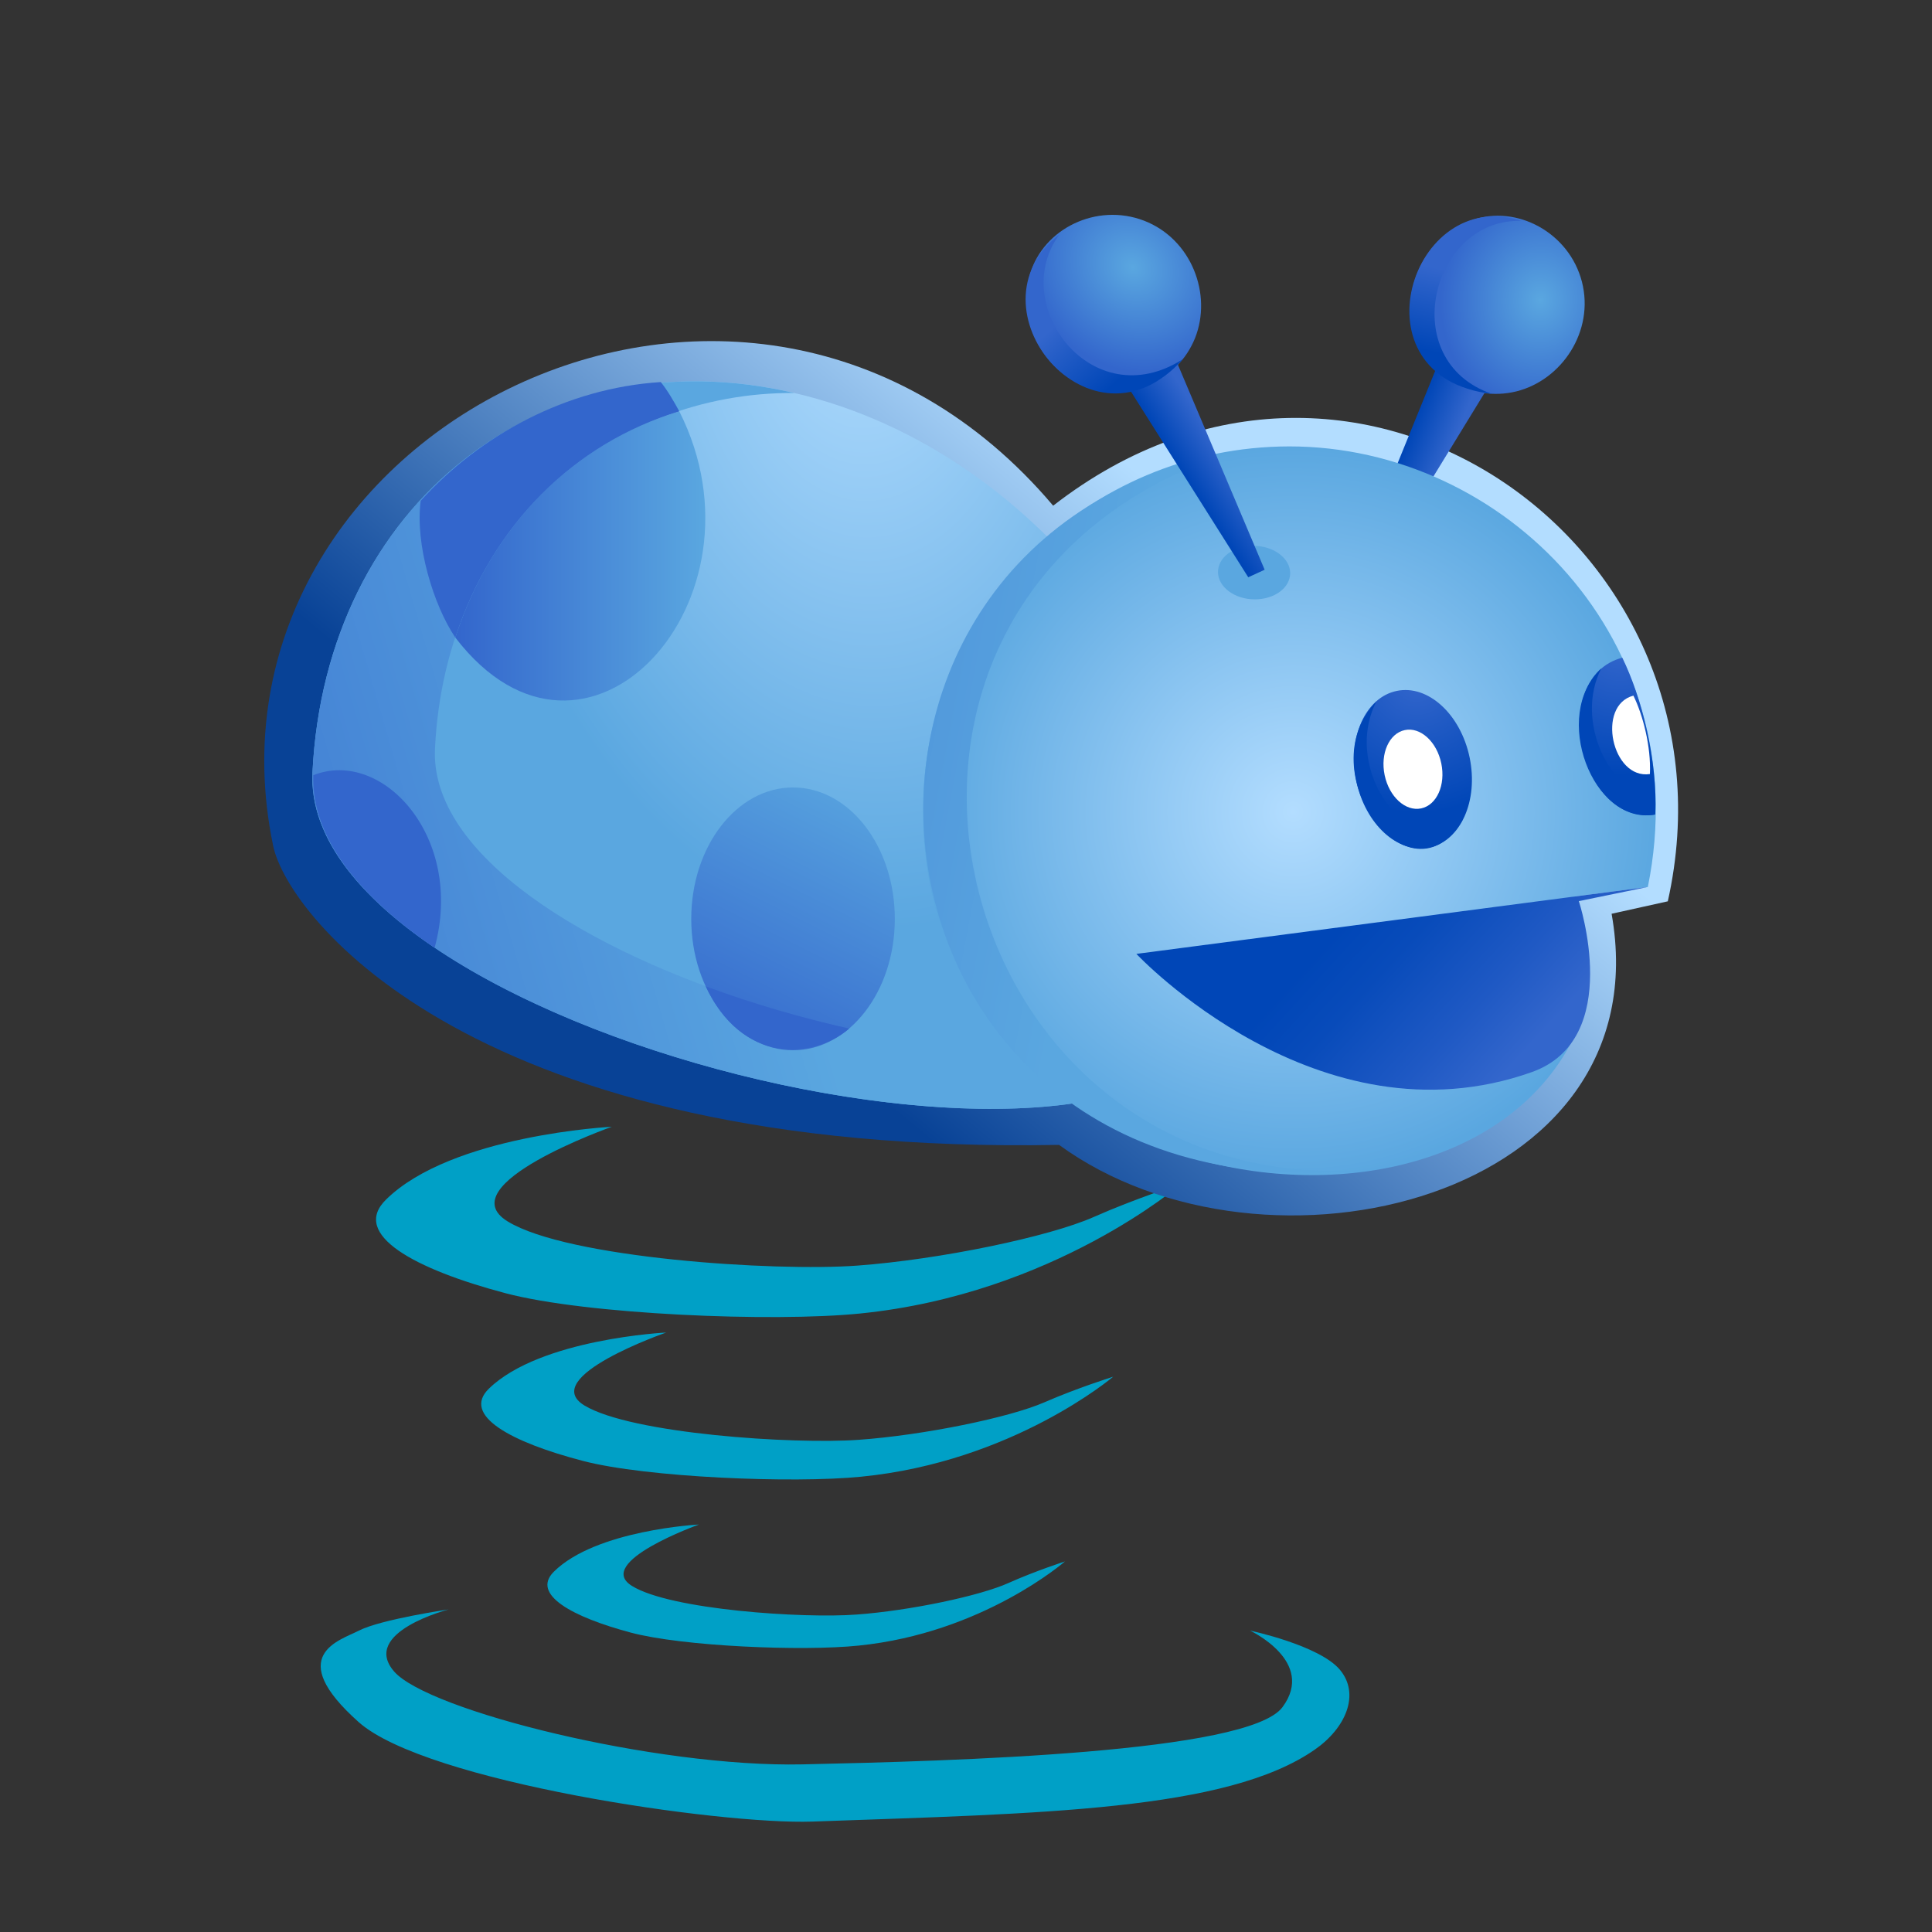 <?xml version="1.0" encoding="utf-8"?>
<!DOCTYPE svg PUBLIC "-//W3C//DTD SVG 1.0//EN"    "http://www.w3.org/TR/2001/REC-SVG-20010904/DTD/svg10.dtd">
<svg  xmlns="http://www.w3.org/2000/svg" xmlns:xlink="http://www.w3.org/1999/xlink" xmlns:a="http://ns.adobe.com/AdobeSVGViewerExtensions/3.0/"
	 width="250" height="250" viewBox="0 0 250 250" overflow="visible" enable-background="new 0 0 250 250"
	 xml:space="preserve">
	<rect x="0" y="0" width="250" height="250" fill="#333333" stroke="none"/>
	<g id="Layer_1">
		<g id="Cup">
			<path fill="#00A0C6" d="M79.167,145.804c0,0-21.217,7.5-13.477,12.246c7.734,4.752,34.506,6.51,45.229,5.719
				c10.728-0.791,24.826-3.727,30.615-6.293c5.367-2.379,11.32-4.289,11.32-4.289s-16.5,14.262-41.566,16.781
				c-11.262,1.137-35.435,0.141-45.891-2.631c-11.736-3.111-20.03-7.588-15.457-12.1C58.442,146.841,79.167,145.804,79.167,145.804z
				"/>
			<path fill="#00A0C6" d="M86.209,172.429c0,0-16.649,5.777-10.573,9.445c6.067,3.662,27.085,5.051,35.499,4.436
				c8.425-0.604,19.488-2.877,24.023-4.857c4.207-1.84,8.883-3.305,8.883-3.305s-12.938,11.004-32.619,12.938
				c-8.842,0.879-27.806,0.105-36.012-2.051c-9.211-2.402-15.732-5.871-12.138-9.352C69.938,173.214,86.209,172.429,86.209,172.429z
				"/>
			<path fill="#00A0C6" d="M90.446,197.273c0,0-13.638,4.875-8.669,7.945c4.972,3.094,22.175,4.23,29.077,3.703
				c6.89-0.504,15.96-2.414,19.675-4.096c3.445-1.541,7.277-2.777,7.277-2.777s-10.599,9.264-26.718,10.893
				c-7.242,0.75-22.772,0.111-29.499-1.693c-7.535-2.016-12.87-4.922-9.935-7.857C77.113,197.953,90.446,197.273,90.446,197.273z"/>
			<path fill="#00A0C6" d="M58.052,208.259c0,0-11.438,2.959-7.058,8.027c4.386,5.068,33.87,12.428,52.816,12.023
				c19.628-0.428,57.75-1.488,62.139-7.4c4.388-5.906-4.202-9.914-4.202-9.914s8.96,1.898,11.625,5.057
				c2.672,3.176,0.762,7.576-3.246,10.354c-11.379,7.922-35.449,8.25-64.992,9.305c-12.015,0.422-50.001-5.127-58.717-12.867
				c-9.721-8.66-2.449-10.57,0-11.83C49.287,209.537,58.052,208.259,58.052,208.259z"/>
		</g>
		<path fill="none" d="M0,0h250v250H0V0z"/>
		<g>
			
				<linearGradient id="XMLID_1_" gradientUnits="userSpaceOnUse" x1="-75.436" y1="498.09" x2="-28.315" y2="441.443" gradientTransform="matrix(-1.136 0 0 -1.136 69.547 633.576)">
				<stop  offset="0" style="stop-color:#B3DDFF"/>
				<stop  offset="1" style="stop-color:#084296"/>
				<a:midPointStop  offset="0" style="stop-color:#B3DDFF"/>
				<a:midPointStop  offset="0.5" style="stop-color:#B3DDFF"/>
				<a:midPointStop  offset="1" style="stop-color:#084296"/>
			</linearGradient>
			<path fill="url(#XMLID_1_)" d="M208.541,118.241c6.548,36.895-44.747,49.389-71.499,29.908
				c-75.584,1.404-99.767-29.426-101.697-38.703C24.2,55.896,96.743,18.7,136.28,65.437c39.469-30.705,89.709,5.708,79.533,51.193
				L208.541,118.241z"/>
			<g>
				<g>
					
						<radialGradient id="XMLID_2_" cx="-71.632" cy="488.676" r="82.164" fx="-71.632" fy="488.676" gradientTransform="matrix(-0.643 -0.149 0.051 -1.016 39.875 521.732)" gradientUnits="userSpaceOnUse">
						<stop  offset="0" style="stop-color:#B3DDFF"/>
						<stop  offset="1" style="stop-color:#5AA7E0"/>
						<a:midPointStop  offset="0" style="stop-color:#B3DDFF"/>
						<a:midPointStop  offset="0.5" style="stop-color:#B3DDFF"/>
						<a:midPointStop  offset="1" style="stop-color:#5AA7E0"/>
					</radialGradient>
					<path fill="url(#XMLID_2_)" d="M102.774,50.848c32.703,7.604,57.824,41.916,56.093,76.631
						c-1.723,34.713-120.154,7.164-118.432-27.551C42.153,65.215,70.065,43.239,102.774,50.848z"/>
					
						<linearGradient id="XMLID_3_" gradientUnits="userSpaceOnUse" x1="-84.495" y1="470.661" x2="7.662" y2="454.177" gradientTransform="matrix(-1.136 0 -0.127 -1.136 60.756 633.576)">
						<stop  offset="0" style="stop-color:#5AA7E0"/>
						<stop  offset="1" style="stop-color:#3366CC"/>
						<a:midPointStop  offset="0" style="stop-color:#5AA7E0"/>
						<a:midPointStop  offset="0.5" style="stop-color:#5AA7E0"/>
						<a:midPointStop  offset="1" style="stop-color:#3366CC"/>
					</linearGradient>
					<path fill="url(#XMLID_3_)" d="M158.317,130.721c-21.085,16.172-103.396-6.357-102.03-33.881
						c1.411-28.48,22.655-46.113,46.487-45.991c-32.706-7.608-60.615,14.368-62.339,49.083
						C38.769,133.499,149.429,160.36,158.317,130.721z"/>
					
						<linearGradient id="XMLID_4_" gradientUnits="userSpaceOnUse" x1="-37.514" y1="469.742" x2="-21.1" y2="436.914" gradientTransform="matrix(-1.136 0 0 -1.136 69.547 633.576)">
						<stop  offset="0" style="stop-color:#5AA7E0"/>
						<stop  offset="1" style="stop-color:#3366CC"/>
						<a:midPointStop  offset="0" style="stop-color:#5AA7E0"/>
						<a:midPointStop  offset="0.5" style="stop-color:#5AA7E0"/>
						<a:midPointStop  offset="1" style="stop-color:#3366CC"/>
					</linearGradient>
					<path fill="url(#XMLID_4_)" d="M102.619,101.897c7.271,0,13.17,7.613,13.17,17.006c0,9.389-5.899,17-13.17,17
						c-7.274,0-13.171-7.611-13.171-17C89.448,109.51,95.345,101.897,102.619,101.897"/>
					
						<linearGradient id="XMLID_5_" gradientUnits="userSpaceOnUse" x1="-19.113" y1="494.252" x2="9.352" y2="494.252" gradientTransform="matrix(-1.136 0 0 -1.136 69.547 633.576)">
						<stop  offset="0" style="stop-color:#5AA7E0"/>
						<stop  offset="1" style="stop-color:#3366CC"/>
						<a:midPointStop  offset="0" style="stop-color:#5AA7E0"/>
						<a:midPointStop  offset="0.5" style="stop-color:#5AA7E0"/>
						<a:midPointStop  offset="1" style="stop-color:#3366CC"/>
					</linearGradient>
					<path fill="url(#XMLID_5_)" d="M58.918,82.499c16.86,21.973,41.363-4.808,28.979-29.275
						C74.314,57.353,63.662,67.897,58.918,82.499z"/>
					<path fill="#3366CC" d="M58.918,82.499c4.744-14.602,15.397-25.146,28.979-29.275c-0.703-1.292-1.512-2.695-2.392-3.786
						c-12.234,0.782-23.366,6.859-31.065,15.362C53.687,70.415,56.09,78.318,58.918,82.499z"/>
					<path fill="#3366CC" d="M56.238,122.643c3.913-14.244-6.727-25.877-15.697-22.332
						C40.295,108.385,46.522,116.061,56.238,122.643z"/>
					<path fill="#3366CC" d="M109.895,133.094c-6.306-1.41-12.608-3.258-18.567-5.461
						C95.917,137.543,105.066,137.215,109.895,133.094z"/>
				</g>
				<g>
					<g>
						
							<linearGradient id="XMLID_6_" gradientUnits="userSpaceOnUse" x1="-248.705" y1="-185.481" x2="-253.619" y2="-186.3" gradientTransform="matrix(-1.11 -0.242 0.242 -1.11 -50.043 -206.57)">
							<stop  offset="0" style="stop-color:#0046B7"/>
							<stop  offset="1" style="stop-color:#3366CC"/>
							<a:midPointStop  offset="0" style="stop-color:#0046B7"/>
							<a:midPointStop  offset="0.5" style="stop-color:#0046B7"/>
							<a:midPointStop  offset="1" style="stop-color:#3366CC"/>
						</linearGradient>
						<path fill="url(#XMLID_6_)" d="M193.684,48.26L177.05,75.43l-2.027-1.156l12.108-29.772L193.684,48.26z"/>
						
							<radialGradient id="XMLID_7_" cx="193.727" cy="1037.552" r="13.905" fx="193.727" fy="1037.552" gradientTransform="matrix(-0.259 -1.002 0.892 -0.311 -676.013 555.616)" gradientUnits="userSpaceOnUse">
							<stop  offset="0" style="stop-color:#5AA7E0"/>
							<stop  offset="1" style="stop-color:#3366CC"/>
							<a:midPointStop  offset="0" style="stop-color:#5AA7E0"/>
							<a:midPointStop  offset="0.5" style="stop-color:#5AA7E0"/>
							<a:midPointStop  offset="1" style="stop-color:#3366CC"/>
						</radialGradient>
						<path fill="url(#XMLID_7_)" d="M204.702,36.464c1.641,6.394-2.612,12.738-8.516,14.189
							c-5.896,1.432-11.861-2.145-13.333-8.004c-1.482-5.86,1.963-12.225,7.681-14.189
							C196.241,26.475,203.044,30.062,204.702,36.464z"/>
						
							<linearGradient id="XMLID_8_" gradientUnits="userSpaceOnUse" x1="-243.986" y1="-225.693" x2="-244.482" y2="-216.266" gradientTransform="matrix(-1.118 -0.202 0.202 -1.118 -39.762 -255.561)">
							<stop  offset="0" style="stop-color:#0046B7"/>
							<stop  offset="1" style="stop-color:#3366CC"/>
							<a:midPointStop  offset="0" style="stop-color:#0046B7"/>
							<a:midPointStop  offset="0.5" style="stop-color:#0046B7"/>
							<a:midPointStop  offset="1" style="stop-color:#3366CC"/>
						</linearGradient>
						<path fill="url(#XMLID_8_)" d="M193.037,50.964c-12.495-4.296-7.805-22.799,3.85-22.375
							C182.552,23.881,174.796,48.864,193.037,50.964z"/>
					</g>
					
						<radialGradient id="XMLID_9_" cx="-86.071" cy="465.24" r="41.821" fx="-86.071" fy="465.24" gradientTransform="matrix(-1.136 0 0 -1.136 69.547 633.576)" gradientUnits="userSpaceOnUse">
						<stop  offset="0" style="stop-color:#B3DDFF"/>
						<stop  offset="1" style="stop-color:#5AA7E0"/>
						<a:midPointStop  offset="0" style="stop-color:#B3DDFF"/>
						<a:midPointStop  offset="0.5" style="stop-color:#B3DDFF"/>
						<a:midPointStop  offset="1" style="stop-color:#5AA7E0"/>
					</radialGradient>
					<path fill="url(#XMLID_9_)" d="M119.443,105.147c0.316,51.031,71.162,60.875,85.015,27.348l-0.656-16.492l9.428-1.236
						c6.459-31.822-18.599-57.026-46.4-57.001C140.661,57.793,119.276,78.987,119.443,105.147z"/>
					
						<radialGradient id="XMLID_10_" cx="-100.147" cy="480.334" r="15.23" fx="-100.147" fy="480.334" gradientTransform="matrix(-1.136 0 0 -1.136 69.547 633.576)" gradientUnits="userSpaceOnUse">
						<stop  offset="0" style="stop-color:#3366CC"/>
						<stop  offset="1" style="stop-color:#0046B7"/>
						<a:midPointStop  offset="0" style="stop-color:#3366CC"/>
						<a:midPointStop  offset="0.5" style="stop-color:#3366CC"/>
						<a:midPointStop  offset="1" style="stop-color:#0046B7"/>
					</radialGradient>
					<path fill="url(#XMLID_10_)" d="M180.729,89.406c4.04-0.85,8.269,3.002,9.438,8.603c1.169,5.607-1.172,10.822-5.213,11.666
						c-4.052,0.846-8.273-3-9.445-8.602C174.339,95.465,176.68,90.246,180.729,89.406z"/>
					<path fill="#FFFFFF" d="M181.782,94.473c2.021-0.426,4.135,1.5,4.719,4.301c0.585,2.805-0.586,5.411-2.605,5.833
						c-2.026,0.423-4.137-1.5-4.723-4.3C178.588,97.502,179.759,94.893,181.782,94.473z"/>
					
						<radialGradient id="XMLID_11_" cx="-123.293" cy="484.011" r="14.601" fx="-123.293" fy="484.011" gradientTransform="matrix(-1.136 0 0 -1.136 69.547 633.576)" gradientUnits="userSpaceOnUse">
						<stop  offset="0" style="stop-color:#3366CC"/>
						<stop  offset="1" style="stop-color:#0046B7"/>
						<a:midPointStop  offset="0" style="stop-color:#3366CC"/>
						<a:midPointStop  offset="0.5" style="stop-color:#3366CC"/>
						<a:midPointStop  offset="1" style="stop-color:#0046B7"/>
					</radialGradient>
					<path fill="url(#XMLID_11_)" d="M209.919,85.107c2.461,4.994,4.601,13.229,4.273,20.294
						C204.365,106.881,200.264,87.642,209.919,85.107z"/>
					<path fill="#FFFFFF" d="M211.362,90.014c1.23,2.497,2.3,6.614,2.137,10.146C208.585,100.901,206.534,91.282,211.362,90.014z"/>
					
						<linearGradient id="XMLID_12_" gradientUnits="userSpaceOnUse" x1="-94.418" y1="455.437" x2="-112.931" y2="438.425" gradientTransform="matrix(-1.136 0 0 -1.136 69.547 633.576)">
						<stop  offset="0" style="stop-color:#0046B7"/>
						<stop  offset="0.006" style="stop-color:#0046B7"/>
						<stop  offset="0.275" style="stop-color:#084BBA"/>
						<stop  offset="0.697" style="stop-color:#1F59C4"/>
						<stop  offset="1" style="stop-color:#3366CC"/>
						<a:midPointStop  offset="0" style="stop-color:#0046B7"/>
						<a:midPointStop  offset="0.5" style="stop-color:#0046B7"/>
						<a:midPointStop  offset="0.006" style="stop-color:#0046B7"/>
						<a:midPointStop  offset="0.5" style="stop-color:#0046B7"/>
						<a:midPointStop  offset="0.275" style="stop-color:#084BBA"/>
						<a:midPointStop  offset="0.5" style="stop-color:#084BBA"/>
						<a:midPointStop  offset="0.697" style="stop-color:#1F59C4"/>
						<a:midPointStop  offset="0.5" style="stop-color:#1F59C4"/>
						<a:midPointStop  offset="1" style="stop-color:#3366CC"/>
					</linearGradient>
					<path fill="url(#XMLID_12_)" d="M147.047,123.432c0,0,23.519,25.127,51.175,15.295c11.995-4.264,6.078-22.123,6.078-22.123
						l8.993-1.846L147.047,123.432z"/>
					<path fill="#0046B7" d="M189.269,106.067c-6.629,5.828-15.795-6.32-11.156-15.319
						C169.244,99.883,182.504,117.61,189.269,106.067z"/>
					<path fill="#0046B7" d="M214.045,105.42l0.091-2.184c-5.826-0.506-10.43-9.948-6.928-16.747
						C200.674,92.562,206.117,106.733,214.045,105.42z"/>
					
						<linearGradient id="XMLID_13_" gradientUnits="userSpaceOnUse" x1="-63.975" y1="468.25" x2="35.454" y2="486.933" gradientTransform="matrix(-1.136 0 0 -1.136 69.547 633.576)">
						<stop  offset="0" style="stop-color:#5AA7E0"/>
						<stop  offset="1" style="stop-color:#3366CC"/>
						<a:midPointStop  offset="0" style="stop-color:#5AA7E0"/>
						<a:midPointStop  offset="0.5" style="stop-color:#5AA7E0"/>
						<a:midPointStop  offset="1" style="stop-color:#3366CC"/>
					</linearGradient>
					<path fill="url(#XMLID_13_)" d="M182.38,150.637c-59.463,10.26-81.563-73.361-22.735-92.237
						C97.836,69.672,108.873,163.184,182.38,150.637z"/>
					<path fill="#5AA7E0" d="M163.145,70.7c2.537,0.403,4.2,2.236,3.721,4.113c-0.476,1.873-2.923,3.063-5.463,2.67
						c-2.53-0.404-4.194-2.241-3.714-4.113C158.162,71.497,160.611,70.303,163.145,70.7z"/>
					<g>
						
							<linearGradient id="XMLID_14_" gradientUnits="userSpaceOnUse" x1="-148.624" y1="-272.953" x2="-153.54" y2="-273.773" gradientTransform="matrix(-0.843 0.762 -0.762 -0.843 -180.088 -55.726)">
							<stop  offset="0" style="stop-color:#0046B7"/>
							<stop  offset="1" style="stop-color:#3366CC"/>
							<a:midPointStop  offset="0" style="stop-color:#0046B7"/>
							<a:midPointStop  offset="0.5" style="stop-color:#0046B7"/>
							<a:midPointStop  offset="1" style="stop-color:#3366CC"/>
						</linearGradient>
						<path fill="url(#XMLID_14_)" d="M163.646,73.724l-12.414-29.341l-6.874,3.143l17.164,27.172L163.646,73.724z"/>
						
							<radialGradient id="XMLID_15_" cx="170.002" cy="883.208" r="13.909" fx="170.002" fy="883.208" gradientTransform="matrix(-0.966 -0.373 0.266 -0.906 75.87 898.175)" gradientUnits="userSpaceOnUse">
							<stop  offset="0" style="stop-color:#5AA7E0"/>
							<stop  offset="1" style="stop-color:#3366CC"/>
							<a:midPointStop  offset="0" style="stop-color:#5AA7E0"/>
							<a:midPointStop  offset="0.5" style="stop-color:#5AA7E0"/>
							<a:midPointStop  offset="1" style="stop-color:#3366CC"/>
						</radialGradient>
						<path fill="url(#XMLID_15_)" d="M148.051,28.561c6.152,2.384,8.831,9.542,6.589,15.185c-2.271,5.626-8.651,8.395-14.276,6.185
							c-5.625-2.209-8.796-8.708-7.065-14.507C135.008,29.623,141.879,26.184,148.051,28.561z"/>
						
							<linearGradient id="XMLID_16_" gradientUnits="userSpaceOnUse" x1="-141.14" y1="-308.779" x2="-141.636" y2="-299.356" gradientTransform="matrix(-0.815 0.792 -0.792 -0.815 -213.604 -91.74)">
							<stop  offset="0" style="stop-color:#0046B7"/>
							<stop  offset="1" style="stop-color:#3366CC"/>
							<a:midPointStop  offset="0" style="stop-color:#0046B7"/>
							<a:midPointStop  offset="0.5" style="stop-color:#0046B7"/>
							<a:midPointStop  offset="1" style="stop-color:#3366CC"/>
						</linearGradient>
						<path fill="url(#XMLID_16_)" d="M153.052,46.482c-11.766,7.526-22.674-7.107-15.955-16.15
							C124.73,39.791,141.252,59.783,153.052,46.482z"/>
					</g>
				</g>
			</g>
		</g>
		<path fill="none" d="M235.499,244.167H10.334V19.001h225.165V244.167z"/>
	</g>
</svg>
